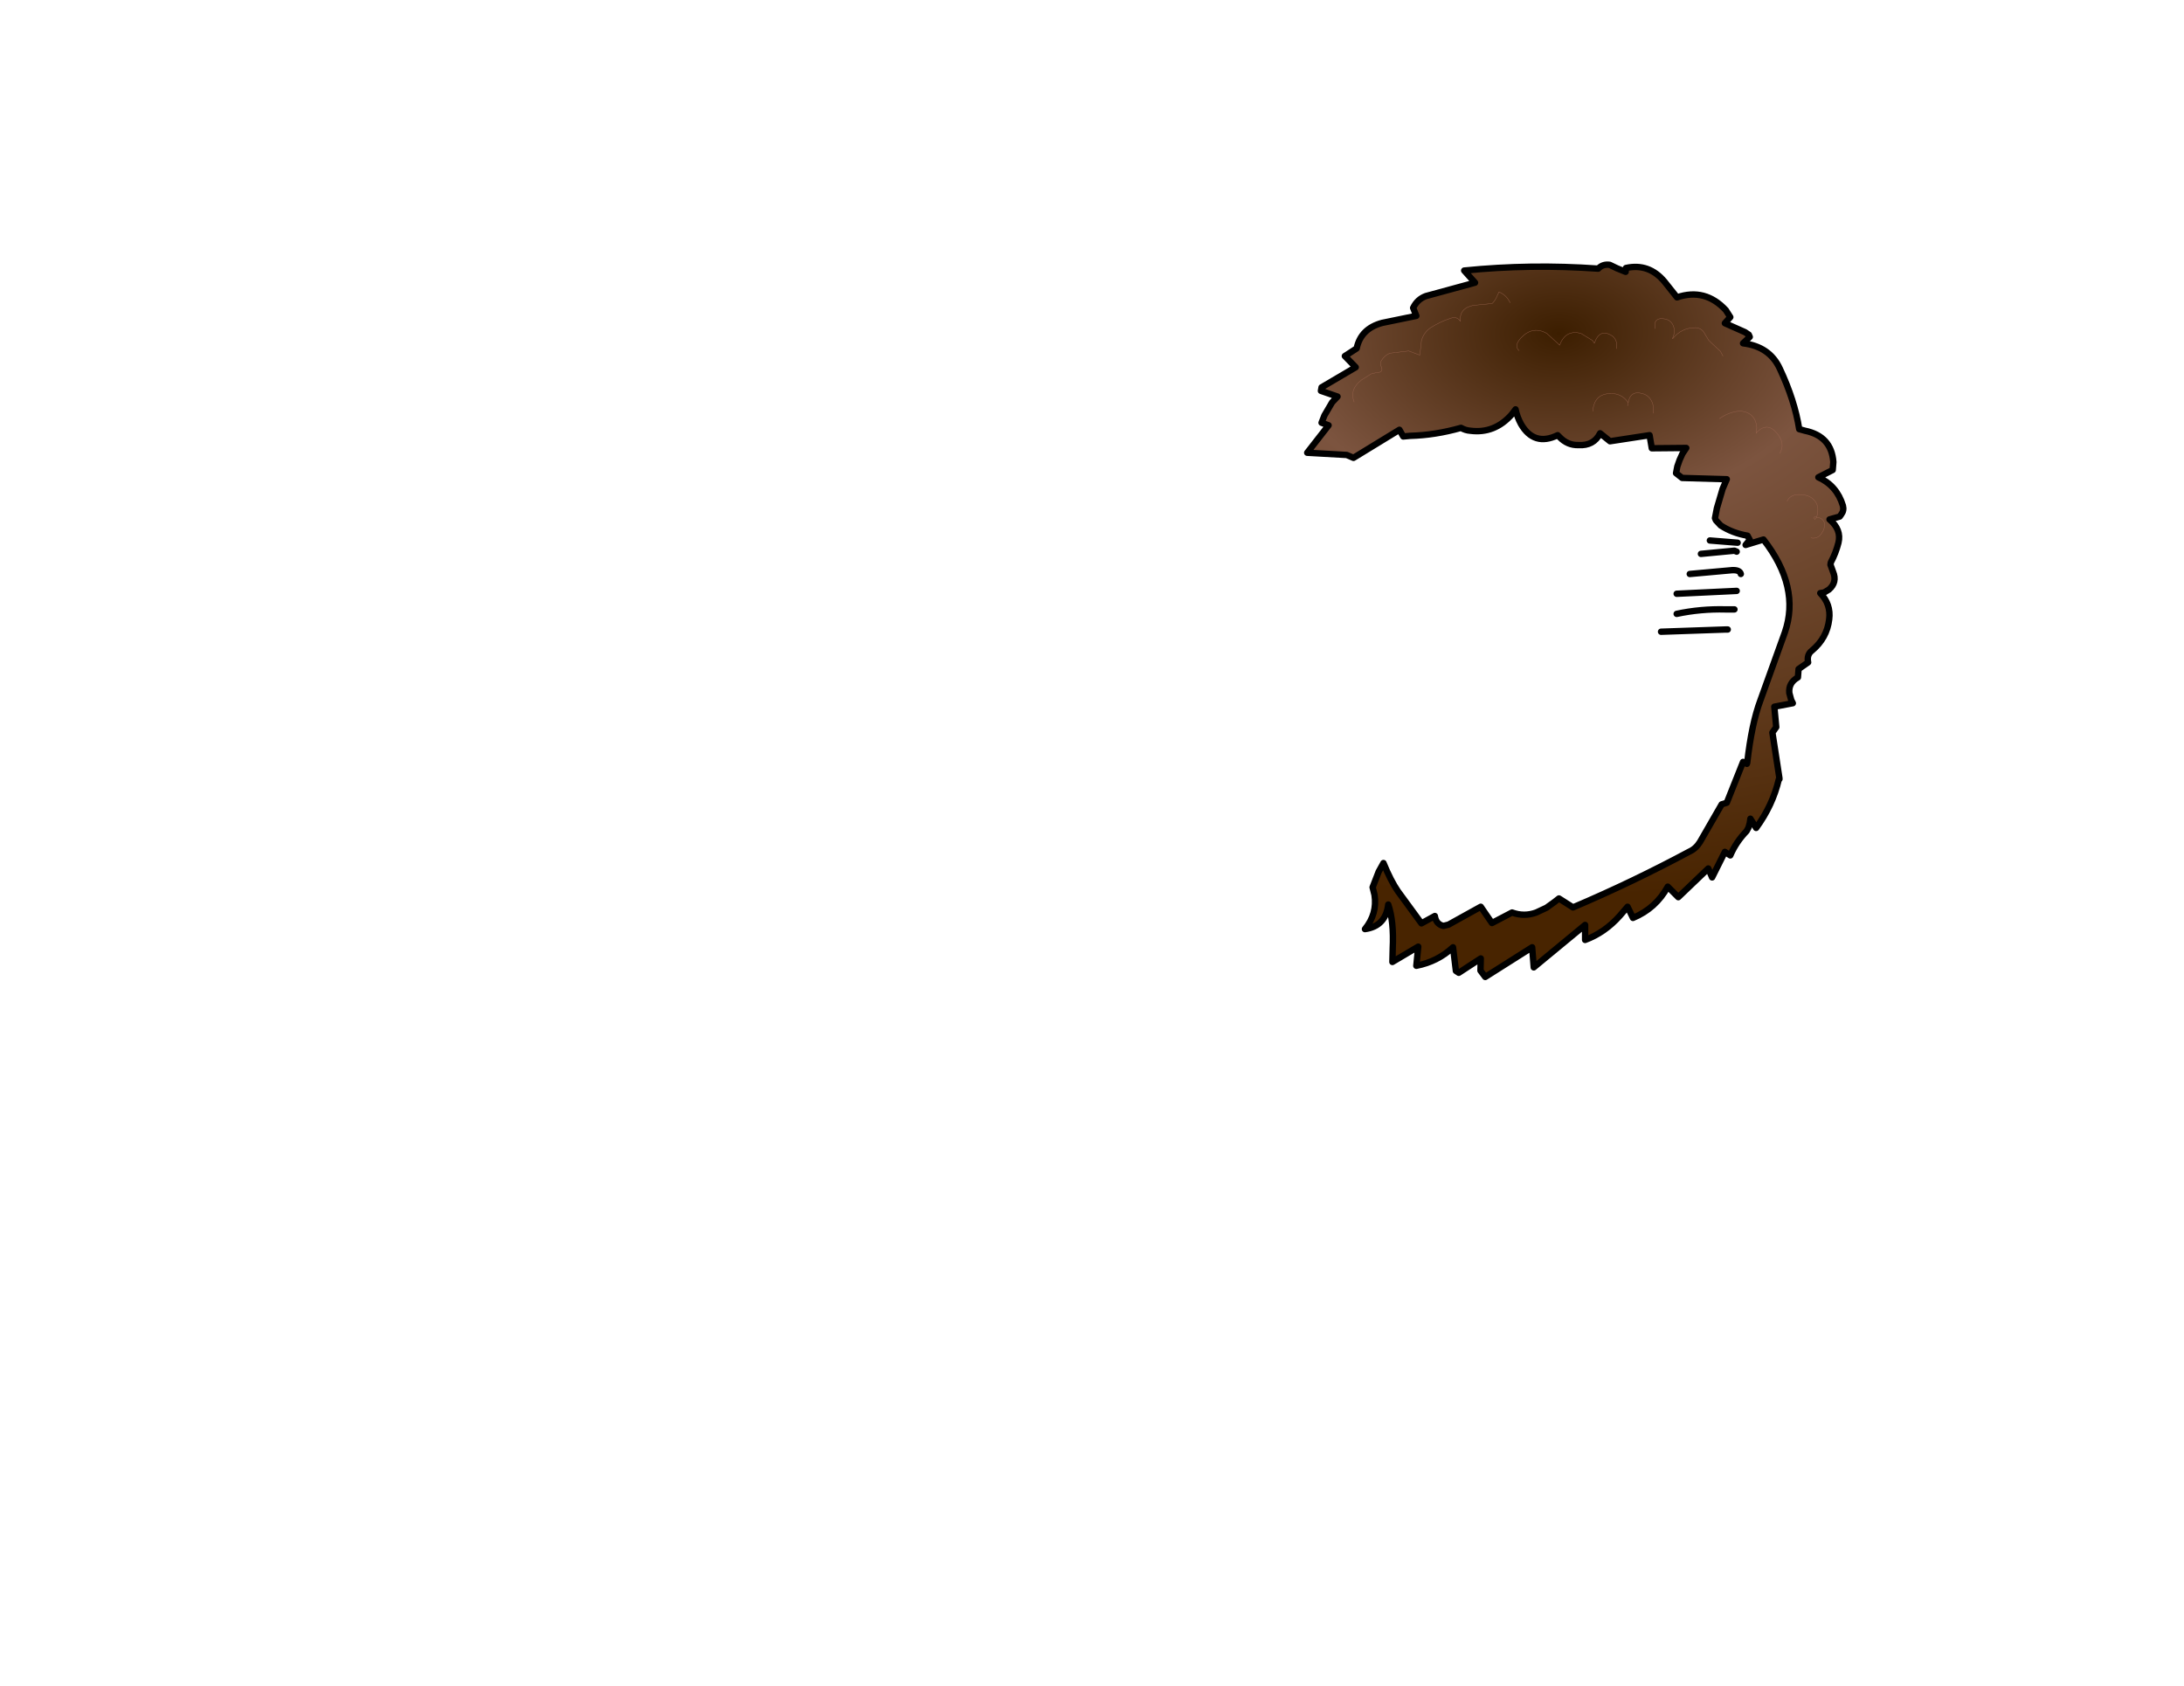 <svg xmlns:xlink="http://www.w3.org/1999/xlink" xmlns="http://www.w3.org/2000/svg" height="264.15px" width="342.25px">
  <g transform="matrix(1.0, 0.0, 0.0, 1.0, 243.25, 83.7)">
    <g data-characterId="1137" height="112.65" transform="matrix(1.0, 0.0, 0.0, 1.0, -38.9, -42.75)" width="85.0" xlink:href="#shape0"><g id="shape0" transform="matrix(1.0, 0.0, 0.0, 1.0, 38.9, 42.75)">
      <path d="M26.75 -27.9 L26.35 -28.65 24.9 -30.0 24.5 -30.4 23.75 -31.65 Q23.3 -32.3 22.45 -32.35 20.25 -32.35 18.85 -30.6 L18.9 -30.8 Q19.3 -31.75 19.0 -32.55 18.7 -33.45 17.75 -33.7 15.8 -34.1 16.1 -32.2 15.8 -34.1 17.75 -33.7 18.7 -33.45 19.0 -32.55 19.3 -31.75 18.9 -30.8 L18.85 -30.6 Q20.25 -32.35 22.45 -32.35 23.3 -32.3 23.75 -31.65 L24.5 -30.4 24.9 -30.0 26.35 -28.65 26.75 -27.9 M27.2 -35.1 L27.9 -34.0 27.05 -33.05 30.2 -31.65 30.8 -31.25 30.95 -30.9 29.9 -29.9 Q34.05 -29.4 35.65 -25.95 38.0 -20.95 38.7 -16.45 L39.6 -16.2 Q43.75 -15.35 44.05 -11.3 L43.95 -10.05 41.7 -8.9 Q44.6 -7.6 45.55 -4.45 45.75 -3.7 45.3 -3.1 L45.05 -2.75 43.45 -2.3 Q45.35 -0.7 44.85 1.35 44.45 2.95 43.65 4.45 L43.6 4.8 44.0 5.9 Q44.7 7.55 43.35 8.7 L42.6 9.15 42.0 9.25 Q43.7 11.0 43.4 13.35 43.05 16.3 40.7 18.25 39.85 18.9 40.1 20.1 L38.6 21.15 38.5 22.45 Q37.0 23.3 37.15 24.9 L37.45 26.0 37.7 26.5 34.8 27.05 35.1 30.25 34.5 31.1 35.6 38.25 35.5 38.45 Q34.55 42.5 31.95 46.05 L31.05 44.6 30.95 45.3 30.75 46.0 30.45 46.55 Q28.8 48.25 27.9 50.35 L27.05 49.8 25.05 53.8 24.45 52.4 19.75 56.9 18.1 55.25 Q16.25 58.65 12.65 60.15 L11.8 58.4 10.6 59.8 Q8.25 62.45 5.15 63.6 L5.15 61.25 -2.9 67.9 -3.15 64.75 -10.5 69.4 -11.25 68.4 -11.2 66.5 -14.65 68.75 -15.1 68.45 -15.55 64.75 Q-17.95 67.0 -21.3 67.65 L-21.0 64.65 -25.05 67.05 -25.0 64.9 Q-24.8 60.7 -25.7 58.05 -26.1 61.45 -29.35 61.9 -27.4 59.5 -27.85 56.55 L-28.15 55.35 -27.2 52.9 -26.45 51.55 Q-25.3 54.35 -24.2 55.95 L-20.5 61.0 -18.4 59.85 Q-18.2 61.15 -17.05 61.4 L-16.25 61.2 -11.2 58.4 -9.45 60.95 -6.3 59.3 Q-4.4 60.0 -2.5 59.3 L-0.9 58.55 0.35 57.65 1.05 57.1 3.25 58.5 Q12.55 54.55 21.5 49.75 22.5 49.3 23.15 48.25 L26.55 42.35 27.35 42.1 29.9 35.7 30.5 36.0 30.55 35.85 Q31.25 29.7 32.6 26.1 L36.45 15.4 Q38.9 8.3 33.1 0.85 L30.3 1.7 30.95 0.9 30.6 0.25 Q28.25 -0.15 26.4 -1.35 L25.65 -2.15 25.5 -2.5 25.8 -4.05 26.7 -7.1 27.35 -8.6 20.35 -8.8 19.4 -9.55 19.6 -10.6 19.95 -11.6 20.4 -12.6 21.0 -13.5 15.6 -13.45 15.25 -15.5 9.05 -14.55 7.5 -15.8 Q6.5 -13.8 4.1 -13.95 2.4 -13.9 1.15 -15.2 L0.85 -15.5 Q-2.85 -13.7 -4.9 -17.25 -5.5 -18.35 -5.75 -19.55 L-6.35 -18.75 Q-9.05 -15.7 -12.85 -16.2 -13.6 -16.25 -14.3 -16.65 -18.35 -15.5 -22.25 -15.4 L-23.35 -15.3 -23.95 -16.35 -31.15 -11.95 -32.2 -12.4 -38.4 -12.75 -35.05 -17.05 -36.15 -17.45 -35.7 -18.6 -34.5 -20.65 -33.65 -21.55 -36.25 -22.45 -36.15 -23.0 -30.8 -26.15 -32.5 -27.9 -30.65 -29.1 Q-30.0 -32.2 -26.65 -33.1 L-21.3 -34.2 -21.8 -35.45 Q-21.15 -36.8 -19.8 -37.3 L-12.1 -39.4 -13.8 -41.3 Q-3.4 -42.35 7.2 -41.6 7.9 -42.35 9.0 -42.2 L10.15 -41.65 11.5 -41.1 11.55 -41.7 Q15.15 -42.5 17.6 -39.55 L19.55 -37.1 Q23.95 -38.6 27.2 -35.1 M41.15 -2.3 Q40.75 -2.8 41.45 -2.65 L41.15 -2.3 41.45 -2.65 Q40.75 -2.8 41.15 -2.3 M40.55 0.6 Q41.6 0.8 42.2 -0.1 42.75 -0.85 42.65 -1.65 42.6 -2.25 41.9 -2.55 L41.45 -2.65 41.5 -2.9 Q41.85 -4.3 41.2 -5.15 40.45 -6.15 38.85 -6.2 37.3 -6.25 36.8 -5.15 37.3 -6.25 38.85 -6.2 40.45 -6.15 41.2 -5.15 41.85 -4.3 41.5 -2.9 L41.45 -2.65 41.9 -2.55 Q42.6 -2.25 42.65 -1.65 42.75 -0.85 42.2 -0.1 41.6 0.8 40.55 0.6 M35.65 -12.65 Q36.55 -14.15 35.3 -15.7 33.8 -17.6 32.2 -16.1 L31.95 -15.8 32.05 -16.65 Q31.95 -18.1 31.05 -18.75 29.95 -19.55 28.3 -19.1 27.2 -18.8 26.2 -18.1 27.2 -18.8 28.3 -19.1 29.95 -19.55 31.05 -18.75 31.95 -18.1 32.05 -16.65 L31.95 -15.8 32.2 -16.1 Q33.8 -17.6 35.3 -15.7 36.55 -14.15 35.65 -12.65 M11.8 -20.1 L11.9 -20.6 11.8 -20.75 Q10.95 -21.85 9.7 -22.0 6.6 -22.3 6.35 -19.25 6.6 -22.3 9.7 -22.0 10.95 -21.85 11.8 -20.75 L11.9 -20.6 Q12.25 -22.6 14.2 -22.0 15.25 -21.7 15.7 -20.55 15.95 -19.8 15.8 -18.95 15.95 -19.8 15.7 -20.55 15.25 -21.7 14.2 -22.0 12.25 -22.6 11.9 -20.6 L11.8 -20.1 M10.05 -29.05 L10.1 -29.85 Q9.95 -30.75 9.25 -31.15 7.4 -32.25 6.6 -29.9 L6.3 -30.35 4.5 -31.45 Q2.1 -32.1 1.15 -29.6 L0.85 -29.9 -0.85 -31.45 Q-3.05 -32.7 -4.9 -30.75 -6.05 -29.5 -5.2 -28.75 -6.05 -29.5 -4.9 -30.75 -3.05 -32.7 -0.85 -31.45 L0.85 -29.9 1.15 -29.6 Q2.1 -32.1 4.5 -31.45 L6.3 -30.35 6.6 -29.9 Q7.4 -32.25 9.25 -31.15 9.95 -30.75 10.1 -29.85 L10.05 -29.05 M-6.6 -36.25 Q-7.15 -37.45 -8.35 -37.95 L-8.6 -37.4 Q-8.9 -36.65 -9.4 -36.15 L-9.8 -36.1 -12.35 -35.85 Q-14.6 -35.4 -14.4 -33.35 -14.9 -34.15 -15.85 -33.85 -17.55 -33.3 -19.05 -32.35 -20.15 -31.6 -20.5 -30.3 L-20.75 -28.05 -22.5 -28.7 -25.45 -28.35 Q-26.3 -28.0 -26.8 -27.15 -27.05 -26.7 -26.8 -26.25 -26.35 -25.3 -27.6 -25.3 L-28.4 -25.1 -29.9 -24.15 Q-31.8 -22.7 -31.05 -20.7 -31.8 -22.7 -29.9 -24.15 L-28.4 -25.1 -27.6 -25.3 Q-26.35 -25.3 -26.8 -26.25 -27.05 -26.7 -26.8 -27.15 -26.3 -28.0 -25.45 -28.35 L-22.5 -28.7 -20.75 -28.05 -20.5 -30.3 Q-20.15 -31.6 -19.05 -32.35 -17.55 -33.3 -15.85 -33.85 -14.9 -34.15 -14.4 -33.35 -14.6 -35.4 -12.35 -35.85 L-9.8 -36.1 -9.4 -36.15 Q-8.9 -36.65 -8.6 -37.4 L-8.35 -37.95 Q-7.15 -37.45 -6.6 -36.25" fill="url(#gradient0)" fill-rule="evenodd" stroke="none"/>
      <path d="M27.2 -35.1 Q23.95 -38.6 19.55 -37.1 L17.6 -39.55 Q15.15 -42.5 11.55 -41.7 L11.5 -41.1 10.15 -41.65 9.0 -42.2 Q7.9 -42.35 7.2 -41.6 -3.4 -42.35 -13.8 -41.3 L-12.1 -39.4 -19.8 -37.3 Q-21.15 -36.8 -21.8 -35.45 L-21.3 -34.2 -26.65 -33.1 Q-30.0 -32.2 -30.65 -29.1 L-32.5 -27.9 -30.8 -26.15 -36.15 -23.0 -36.25 -22.45 -33.65 -21.55 -34.5 -20.65 -35.7 -18.6 -36.15 -17.45 -35.05 -17.05 -38.4 -12.75 -32.2 -12.4 -31.15 -11.95 -23.95 -16.35 -23.35 -15.3 -22.25 -15.4 Q-18.35 -15.5 -14.3 -16.65 -13.6 -16.25 -12.85 -16.2 -9.05 -15.7 -6.35 -18.75 L-5.75 -19.55 Q-5.5 -18.35 -4.9 -17.25 -2.85 -13.7 0.85 -15.5 L1.15 -15.2 Q2.4 -13.9 4.1 -13.95 6.5 -13.8 7.5 -15.8 L9.05 -14.55 15.25 -15.5 15.6 -13.45 21.0 -13.5 20.4 -12.6 19.95 -11.6 19.6 -10.6 19.4 -9.55 20.35 -8.8 27.35 -8.6 26.7 -7.1 25.8 -4.05 25.5 -2.5 25.65 -2.15 26.4 -1.35 Q28.25 -0.15 30.6 0.25 L30.95 0.9 30.3 1.7 33.1 0.85 Q38.9 8.3 36.45 15.4 L32.6 26.1 Q31.25 29.7 30.55 35.85 L30.5 36.0 29.9 35.7 27.35 42.1 26.55 42.35 23.15 48.25 Q22.5 49.3 21.5 49.75 12.55 54.55 3.25 58.5 L1.05 57.1 0.35 57.65 -0.9 58.55 -2.5 59.3 Q-4.4 60.0 -6.3 59.3 L-9.45 60.95 -11.2 58.4 -16.25 61.2 -17.05 61.4 Q-18.2 61.15 -18.4 59.85 L-20.5 61.0 -24.2 55.95 Q-25.3 54.35 -26.45 51.55 L-27.2 52.9 -28.15 55.35 -27.85 56.55 Q-27.4 59.5 -29.35 61.9 -26.1 61.45 -25.7 58.05 -24.8 60.7 -25.0 64.9 L-25.05 67.05 -21.0 64.65 -21.3 67.65 Q-17.95 67.0 -15.55 64.75 L-15.1 68.45 -14.65 68.75 -11.2 66.5 -11.25 68.4 -10.5 69.4 -3.15 64.75 -2.9 67.9 5.15 61.25 5.15 63.6 Q8.25 62.45 10.6 59.8 L11.8 58.4 12.65 60.15 Q16.25 58.65 18.1 55.25 L19.75 56.9 24.45 52.4 25.05 53.8 27.05 49.8 27.9 50.35 Q28.8 48.25 30.45 46.55 L30.75 46.0 30.95 45.3 31.05 44.6 31.95 46.05 Q34.55 42.5 35.5 38.45 L35.6 38.25 34.5 31.1 35.1 30.25 34.8 27.05 37.7 26.5 37.45 26.0 37.15 24.9 Q37.0 23.3 38.5 22.45 L38.6 21.15 40.1 20.1 Q39.85 18.9 40.7 18.25 43.05 16.3 43.4 13.35 43.7 11.0 42.0 9.25 L42.6 9.15 43.35 8.7 Q44.7 7.55 44.0 5.9 L43.6 4.8 43.65 4.45 Q44.45 2.95 44.85 1.35 45.35 -0.7 43.45 -2.3 L45.05 -2.75 45.3 -3.1 Q45.75 -3.7 45.55 -4.45 44.6 -7.6 41.7 -8.9 L43.95 -10.05 44.05 -11.3 Q43.75 -15.35 39.6 -16.2 L38.7 -16.45 Q38.0 -20.95 35.65 -25.95 34.05 -29.4 29.9 -29.9 L30.95 -30.9 30.8 -31.25 30.2 -31.65 27.05 -33.05 27.9 -34.0 27.2 -35.1 M23.3 3.1 L28.55 2.6 28.9 2.75 M24.7 1.0 L29.05 1.35 M21.55 6.25 L28.2 5.65 Q29.4 5.6 29.55 6.25 M19.5 12.5 Q23.25 11.7 27.15 11.8 L28.55 11.8 M17.05 15.3 L27.15 14.95 27.5 14.95 M35.5 38.45 L35.6 38.4 35.6 38.25 M19.5 9.35 L28.9 8.9" fill="none" stroke="#000000" stroke-linecap="round" stroke-linejoin="round" stroke-width="1.0"/>
      <path d="M16.1 -32.2 Q15.8 -34.1 17.75 -33.7 18.7 -33.45 19.0 -32.55 19.3 -31.75 18.9 -30.8 L18.85 -30.6 Q20.25 -32.35 22.45 -32.35 23.3 -32.3 23.75 -31.65 L24.5 -30.4 24.9 -30.0 26.35 -28.65 26.75 -27.9 M-5.2 -28.75 Q-6.05 -29.5 -4.9 -30.75 -3.05 -32.7 -0.85 -31.45 L0.85 -29.9 1.15 -29.6 Q2.1 -32.1 4.5 -31.45 L6.3 -30.35 6.6 -29.9 Q7.4 -32.25 9.25 -31.15 9.95 -30.75 10.1 -29.85 L10.05 -29.05 M6.35 -19.25 Q6.6 -22.3 9.7 -22.0 10.95 -21.85 11.8 -20.75 L11.9 -20.6 Q12.25 -22.6 14.2 -22.0 15.25 -21.7 15.7 -20.55 15.95 -19.8 15.8 -18.95 M11.9 -20.6 L11.8 -20.1 M26.2 -18.1 Q27.2 -18.8 28.3 -19.1 29.95 -19.55 31.05 -18.75 31.95 -18.1 32.05 -16.65 L31.95 -15.8 32.2 -16.1 Q33.8 -17.6 35.3 -15.7 36.55 -14.15 35.65 -12.65 M36.8 -5.15 Q37.3 -6.25 38.85 -6.2 40.45 -6.15 41.2 -5.15 41.85 -4.3 41.5 -2.9 L41.45 -2.65 41.9 -2.55 Q42.6 -2.25 42.65 -1.65 42.75 -0.85 42.2 -0.1 41.6 0.8 40.55 0.6 M41.15 -2.3 L41.45 -2.65 Q40.75 -2.8 41.15 -2.3 M-31.05 -20.7 Q-31.8 -22.7 -29.9 -24.15 L-28.4 -25.1 -27.6 -25.3 Q-26.35 -25.3 -26.8 -26.25 -27.05 -26.7 -26.8 -27.15 -26.3 -28.0 -25.45 -28.35 L-22.5 -28.7 -20.75 -28.05 -20.5 -30.3 Q-20.15 -31.6 -19.05 -32.35 -17.55 -33.3 -15.85 -33.85 -14.9 -34.15 -14.4 -33.35 -14.6 -35.4 -12.35 -35.85 L-9.8 -36.1 -9.4 -36.15 Q-8.9 -36.65 -8.6 -37.4 L-8.35 -37.95 Q-7.15 -37.45 -6.6 -36.25" fill="none" stroke="#a06752" stroke-linecap="round" stroke-linejoin="round" stroke-width="0.05"/>
    </g>
    </g>
  </g>
  <defs>
    <radialGradient cx="0" cy="0" gradientTransform="matrix(0.003, 0.108, -0.167, 0.004, 1.0, -31.5)" gradientUnits="userSpaceOnUse" id="gradient0" r="819.2" spreadMethod="pad">
      <stop offset="0.0" stop-color="#3c1e00"/>
      <stop offset="0.318" stop-color="#7c543f"/>
      <stop offset="1.0" stop-color="#482400"/>
    </radialGradient>
  </defs>
</svg>
